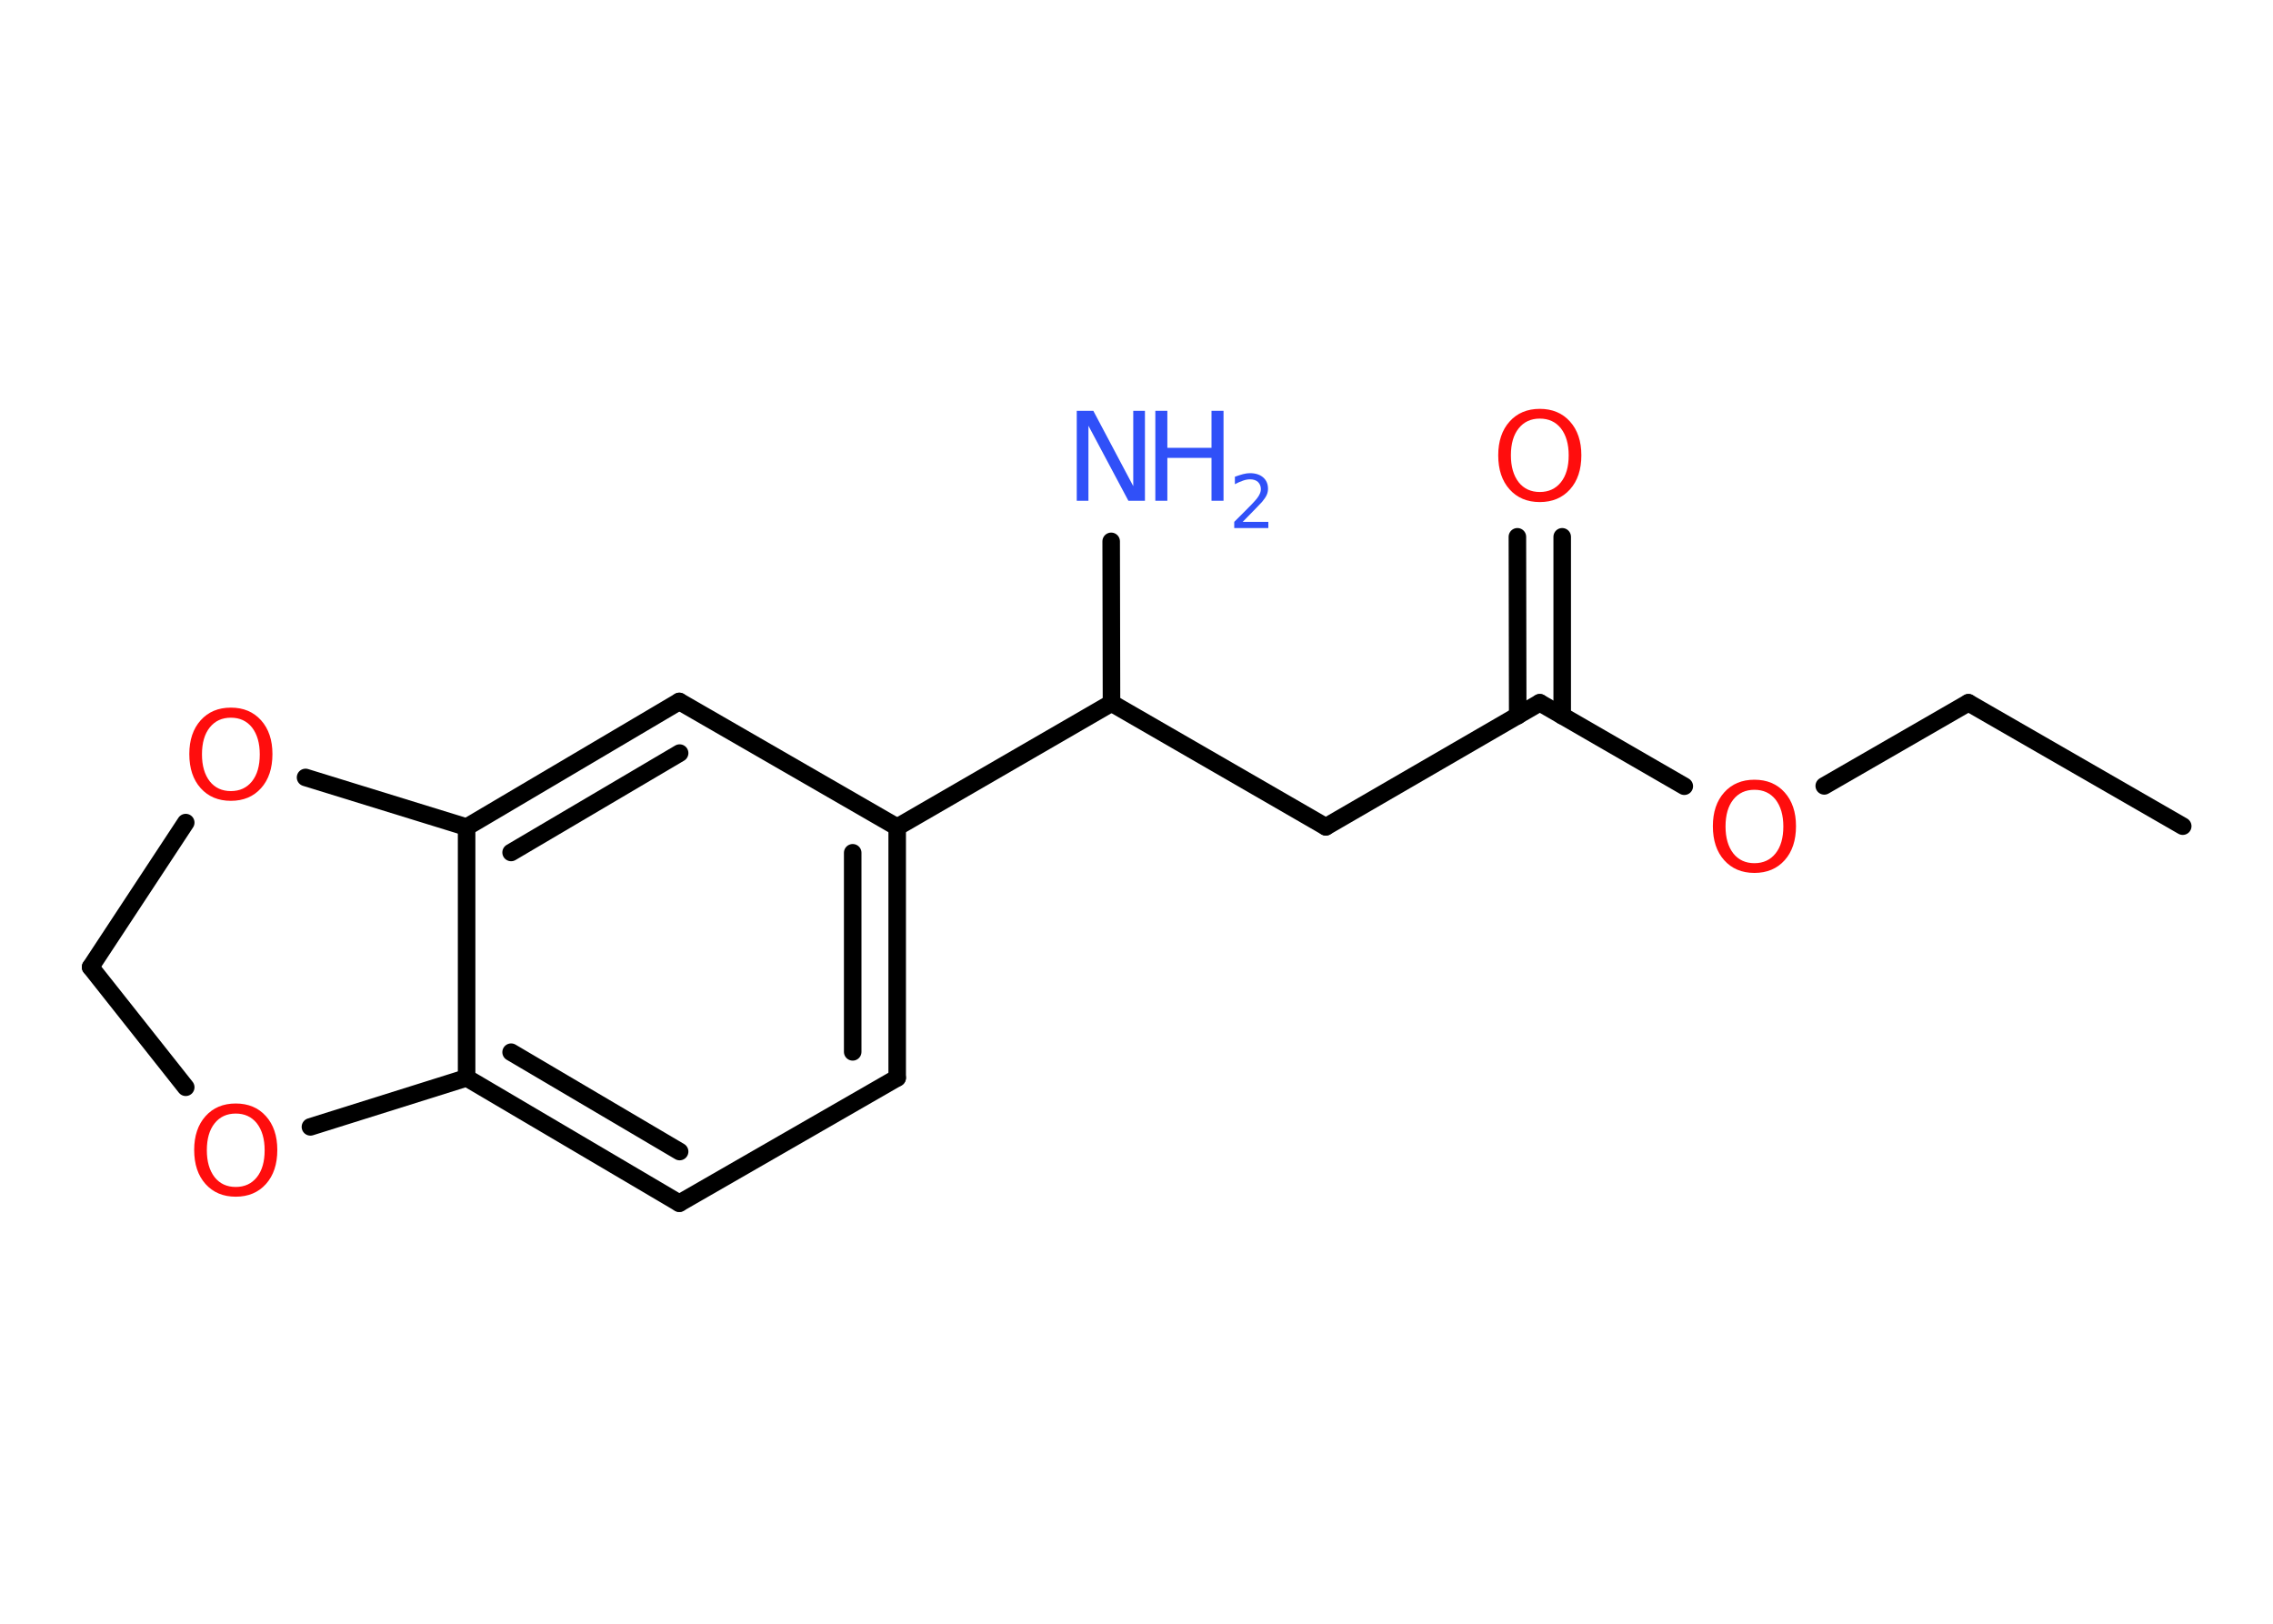 <?xml version='1.0' encoding='UTF-8'?>
<!DOCTYPE svg PUBLIC "-//W3C//DTD SVG 1.1//EN" "http://www.w3.org/Graphics/SVG/1.1/DTD/svg11.dtd">
<svg version='1.2' xmlns='http://www.w3.org/2000/svg' xmlns:xlink='http://www.w3.org/1999/xlink' width='70.0mm' height='50.0mm' viewBox='0 0 70.0 50.0'>
  <desc>Generated by the Chemistry Development Kit (http://github.com/cdk)</desc>
  <g stroke-linecap='round' stroke-linejoin='round' stroke='#000000' stroke-width='.54' fill='#FF0D0D'>
    <rect x='.0' y='.0' width='70.0' height='50.0' fill='#FFFFFF' stroke='none'/>
    <g id='mol1' class='mol'>
      <line id='mol1bnd1' class='bond' x1='67.22' y1='25.44' x2='60.62' y2='21.64'/>
      <line id='mol1bnd2' class='bond' x1='60.62' y1='21.64' x2='56.18' y2='24.2'/>
      <line id='mol1bnd3' class='bond' x1='51.87' y1='24.21' x2='47.42' y2='21.64'/>
      <g id='mol1bnd4' class='bond'>
        <line x1='46.74' y1='22.04' x2='46.73' y2='16.53'/>
        <line x1='48.11' y1='22.04' x2='48.11' y2='16.53'/>
      </g>
      <line id='mol1bnd5' class='bond' x1='47.42' y1='21.64' x2='40.83' y2='25.46'/>
      <line id='mol1bnd6' class='bond' x1='40.83' y1='25.46' x2='34.23' y2='21.65'/>
      <line id='mol1bnd7' class='bond' x1='34.23' y1='21.65' x2='34.22' y2='16.67'/>
      <line id='mol1bnd8' class='bond' x1='34.23' y1='21.65' x2='27.63' y2='25.47'/>
      <g id='mol1bnd9' class='bond'>
        <line x1='27.63' y1='33.19' x2='27.63' y2='25.47'/>
        <line x1='26.26' y1='32.39' x2='26.26' y2='26.26'/>
      </g>
      <line id='mol1bnd10' class='bond' x1='27.63' y1='33.19' x2='20.92' y2='37.05'/>
      <g id='mol1bnd11' class='bond'>
        <line x1='14.37' y1='33.19' x2='20.92' y2='37.05'/>
        <line x1='15.74' y1='32.4' x2='20.93' y2='35.46'/>
      </g>
      <line id='mol1bnd12' class='bond' x1='14.37' y1='33.19' x2='14.37' y2='25.47'/>
      <g id='mol1bnd13' class='bond'>
        <line x1='20.92' y1='21.6' x2='14.37' y2='25.47'/>
        <line x1='20.93' y1='23.19' x2='15.74' y2='26.25'/>
      </g>
      <line id='mol1bnd14' class='bond' x1='27.63' y1='25.47' x2='20.92' y2='21.6'/>
      <line id='mol1bnd15' class='bond' x1='14.37' y1='25.47' x2='9.41' y2='23.94'/>
      <line id='mol1bnd16' class='bond' x1='5.72' y1='25.33' x2='2.79' y2='29.78'/>
      <line id='mol1bnd17' class='bond' x1='2.79' y1='29.78' x2='5.72' y2='33.48'/>
      <line id='mol1bnd18' class='bond' x1='14.37' y1='33.19' x2='9.56' y2='34.7'/>
      <path id='mol1atm3' class='atom' d='M54.03 24.32q-.41 .0 -.65 .3q-.24 .3 -.24 .83q.0 .52 .24 .83q.24 .3 .65 .3q.41 .0 .65 -.3q.24 -.3 .24 -.83q.0 -.52 -.24 -.83q-.24 -.3 -.65 -.3zM54.03 24.01q.58 .0 .93 .39q.35 .39 .35 1.04q.0 .66 -.35 1.05q-.35 .39 -.93 .39q-.58 .0 -.93 -.39q-.35 -.39 -.35 -1.05q.0 -.65 .35 -1.04q.35 -.39 .93 -.39z' stroke='none'/>
      <path id='mol1atm5' class='atom' d='M47.42 12.89q-.41 .0 -.65 .3q-.24 .3 -.24 .83q.0 .52 .24 .83q.24 .3 .65 .3q.41 .0 .65 -.3q.24 -.3 .24 -.83q.0 -.52 -.24 -.83q-.24 -.3 -.65 -.3zM47.42 12.59q.58 .0 .93 .39q.35 .39 .35 1.04q.0 .66 -.35 1.05q-.35 .39 -.93 .39q-.58 .0 -.93 -.39q-.35 -.39 -.35 -1.05q.0 -.65 .35 -1.04q.35 -.39 .93 -.39z' stroke='none'/>
      <g id='mol1atm8' class='atom'>
        <path d='M33.17 12.65h.5l1.23 2.32v-2.32h.36v2.77h-.51l-1.23 -2.31v2.31h-.36v-2.77z' stroke='none' fill='#3050F8'/>
        <path d='M35.58 12.65h.37v1.14h1.36v-1.14h.37v2.77h-.37v-1.32h-1.36v1.32h-.37v-2.77z' stroke='none' fill='#3050F8'/>
        <path d='M38.28 16.07h.78v.19h-1.05v-.19q.13 -.13 .35 -.35q.22 -.22 .28 -.29q.11 -.12 .15 -.21q.04 -.08 .04 -.16q.0 -.13 -.09 -.22q-.09 -.08 -.24 -.08q-.11 .0 -.22 .04q-.12 .04 -.25 .11v-.23q.14 -.05 .25 -.08q.12 -.03 .21 -.03q.26 .0 .41 .13q.15 .13 .15 .35q.0 .1 -.04 .19q-.04 .09 -.14 .21q-.03 .03 -.18 .19q-.15 .15 -.42 .43z' stroke='none' fill='#3050F8'/>
      </g>
      <path id='mol1atm15' class='atom' d='M7.11 22.1q-.41 .0 -.65 .3q-.24 .3 -.24 .83q.0 .52 .24 .83q.24 .3 .65 .3q.41 .0 .65 -.3q.24 -.3 .24 -.83q.0 -.52 -.24 -.83q-.24 -.3 -.65 -.3zM7.11 21.79q.58 .0 .93 .39q.35 .39 .35 1.04q.0 .66 -.35 1.05q-.35 .39 -.93 .39q-.58 .0 -.93 -.39q-.35 -.39 -.35 -1.05q.0 -.65 .35 -1.04q.35 -.39 .93 -.39z' stroke='none'/>
      <path id='mol1atm17' class='atom' d='M7.26 34.29q-.41 .0 -.65 .3q-.24 .3 -.24 .83q.0 .52 .24 .83q.24 .3 .65 .3q.41 .0 .65 -.3q.24 -.3 .24 -.83q.0 -.52 -.24 -.83q-.24 -.3 -.65 -.3zM7.26 33.98q.58 .0 .93 .39q.35 .39 .35 1.04q.0 .66 -.35 1.05q-.35 .39 -.93 .39q-.58 .0 -.93 -.39q-.35 -.39 -.35 -1.05q.0 -.65 .35 -1.04q.35 -.39 .93 -.39z' stroke='none'/>
    </g>
  </g>
</svg>
